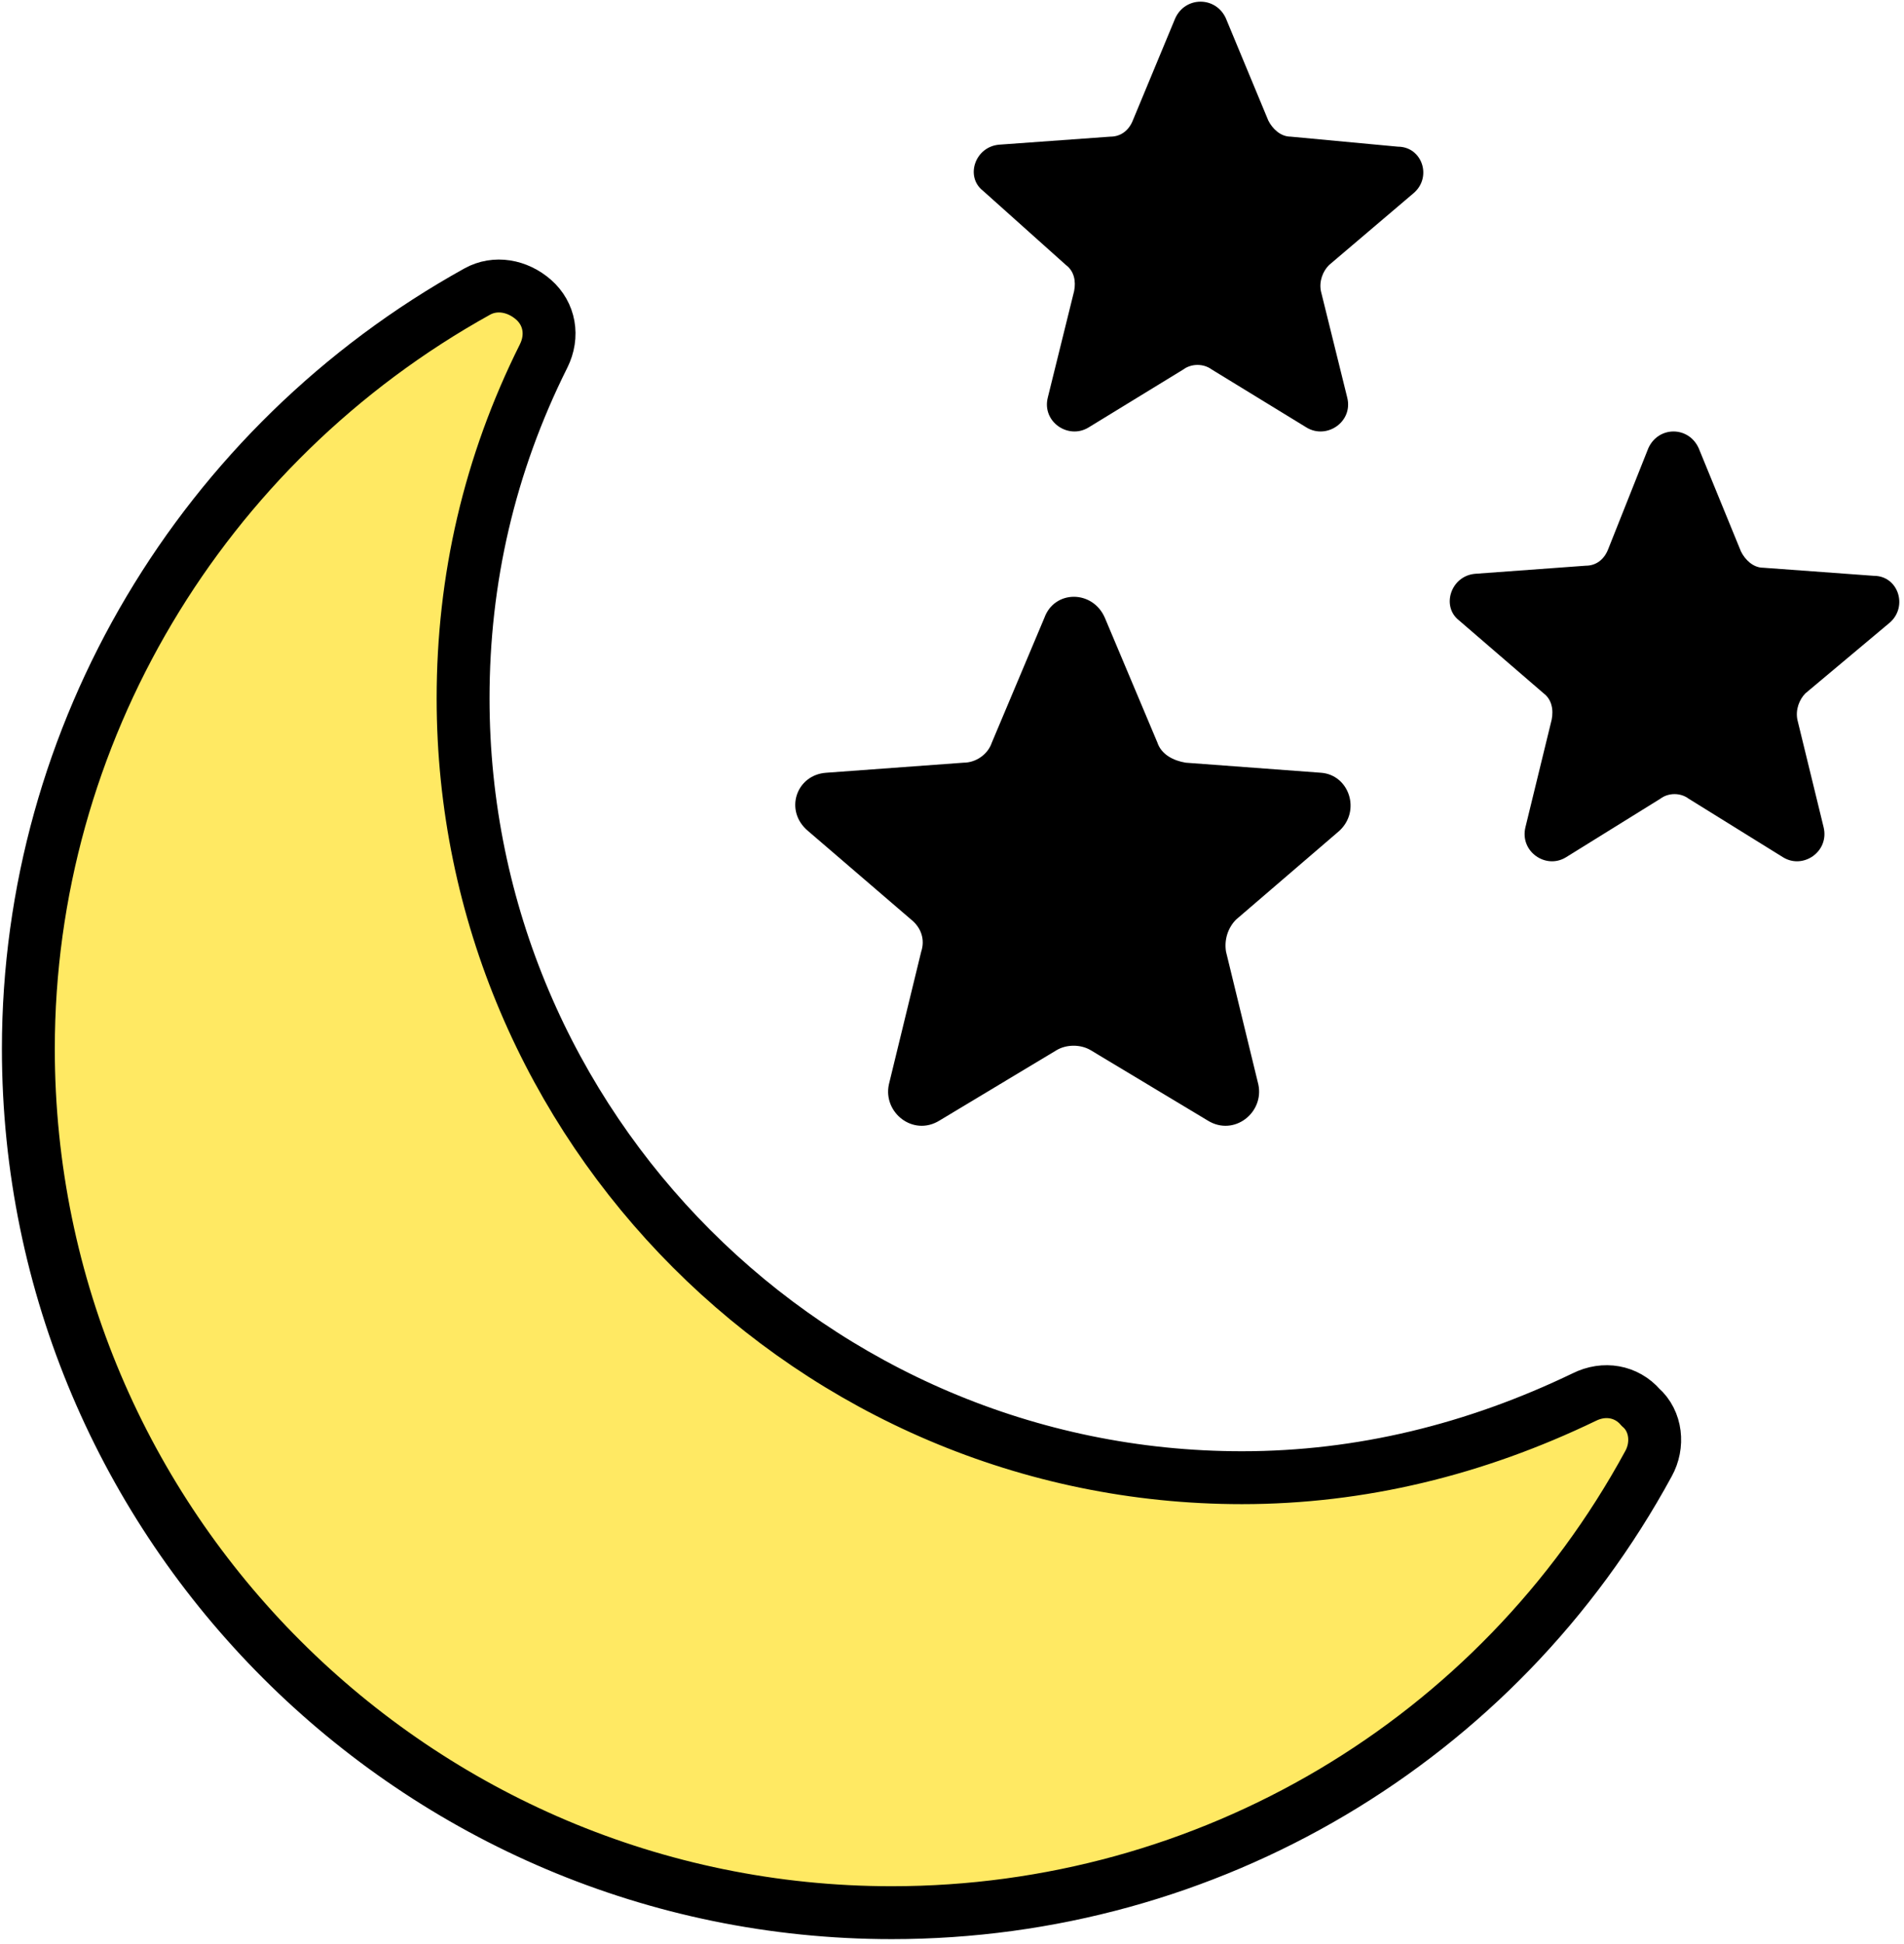 <?xml version="1.0" encoding="UTF-8"?>
<svg width="288px" height="294px" viewBox="0 0 288 294" version="1.1" xmlns="http://www.w3.org/2000/svg" xmlns:xlink="http://www.w3.org/1999/xlink">
    <!-- Generator: Sketch 55.2 (78181) - https://sketchapp.com -->
    <title>Group</title>
    <desc>Created with Sketch.</desc>
    <g id="Page-1" stroke="none" stroke-width="1" fill="none" fill-rule="evenodd">
        <g id="Weather-Icons" transform="translate(-1228, -577)" fill-rule="nonzero">
            <g id="Group" transform="translate(1232, 577)">
                <path d="M235.617,211.29 C219.177,219.209 201.824,223.472 183.863,223.472 C119.018,223.472 66.047,170.482 66.047,105.615 C66.047,87.648 70.004,70.289 78.224,53.844 C79.746,50.798 79.137,47.448 76.702,45.317 C74.266,43.185 70.918,42.576 68.178,44.098 C26.47,67.243 0.289,111.097 0.289,158.605 C0.289,230.781 59.045,289.253 130.891,289.253 C178.687,289.253 222.526,263.367 245.359,221.34 C246.881,218.599 246.576,214.945 244.141,212.813 C242.01,210.377 238.661,209.768 235.617,211.29 Z" id="Path" stroke="#000000" stroke-width="8" fill="#FFE963"></path>
                <path d="M133.812,139.061 C135.339,140.278 135.95,142.102 135.339,143.927 L130.453,163.998 C129.537,168.255 134.118,171.904 138.088,169.472 L155.799,158.828 C157.326,157.916 159.464,157.916 160.99,158.828 L178.702,169.472 C182.672,171.904 187.252,168.255 186.336,163.998 L181.45,143.927 C181.145,142.102 181.756,140.278 182.977,139.061 L198.551,125.681 C201.91,122.64 200.078,117.166 195.803,116.862 L175.343,115.341 C173.511,115.037 171.678,114.125 171.068,112.3 L163.128,93.446 C161.296,89.188 155.494,89.188 153.967,93.446 L146.027,112.3 C145.416,114.125 143.584,115.341 141.752,115.341 L120.987,116.862 C116.406,117.166 114.574,122.64 118.238,125.681 L133.812,139.061 Z" id="Path" fill="#000000"></path>
                <path d="M157.245,40.088 C158.469,40.999 158.775,42.517 158.469,44.034 L154.491,60.12 C153.573,63.762 157.551,66.494 160.611,64.673 L174.994,55.871 C176.218,54.961 178.054,54.961 179.278,55.871 L193.661,64.673 C196.721,66.494 200.699,63.762 199.781,60.12 L195.803,44.034 C195.497,42.517 196.109,40.999 197.027,40.088 L209.88,29.162 C212.634,26.734 211.104,22.181 207.432,22.181 L191.213,20.664 C189.683,20.664 188.459,19.45 187.847,18.236 L181.42,2.757 C179.89,-0.582 175.3,-0.582 173.77,2.757 L167.343,18.236 C166.731,19.753 165.507,20.664 163.977,20.664 L147.146,21.878 C143.474,22.181 141.944,26.734 144.698,28.859 L157.245,40.088 Z" id="Path" fill="#000000"></path>
                <path d="M281.886,94.128 C284.628,91.677 283.105,87.082 279.449,87.082 L262.693,85.856 C261.17,85.856 259.952,84.631 259.342,83.405 L252.945,67.78 C251.421,64.41 246.852,64.41 245.329,67.78 L239.236,83.099 C238.626,84.631 237.408,85.55 235.885,85.55 L219.129,86.775 C215.473,87.082 213.95,91.677 216.692,93.822 L229.487,104.851 C230.706,105.77 231.01,107.302 230.706,108.834 L226.745,125.072 C225.831,128.748 229.792,131.506 232.838,129.667 L247.156,120.783 C248.375,119.864 250.203,119.864 251.421,120.783 L265.74,129.667 C268.786,131.506 272.747,128.748 271.833,125.072 L267.872,108.834 C267.568,107.302 268.177,105.77 269.091,104.851 L281.886,94.128 Z" id="Path" fill="#000000"></path>
            </g>
        </g>
    </g>
</svg>